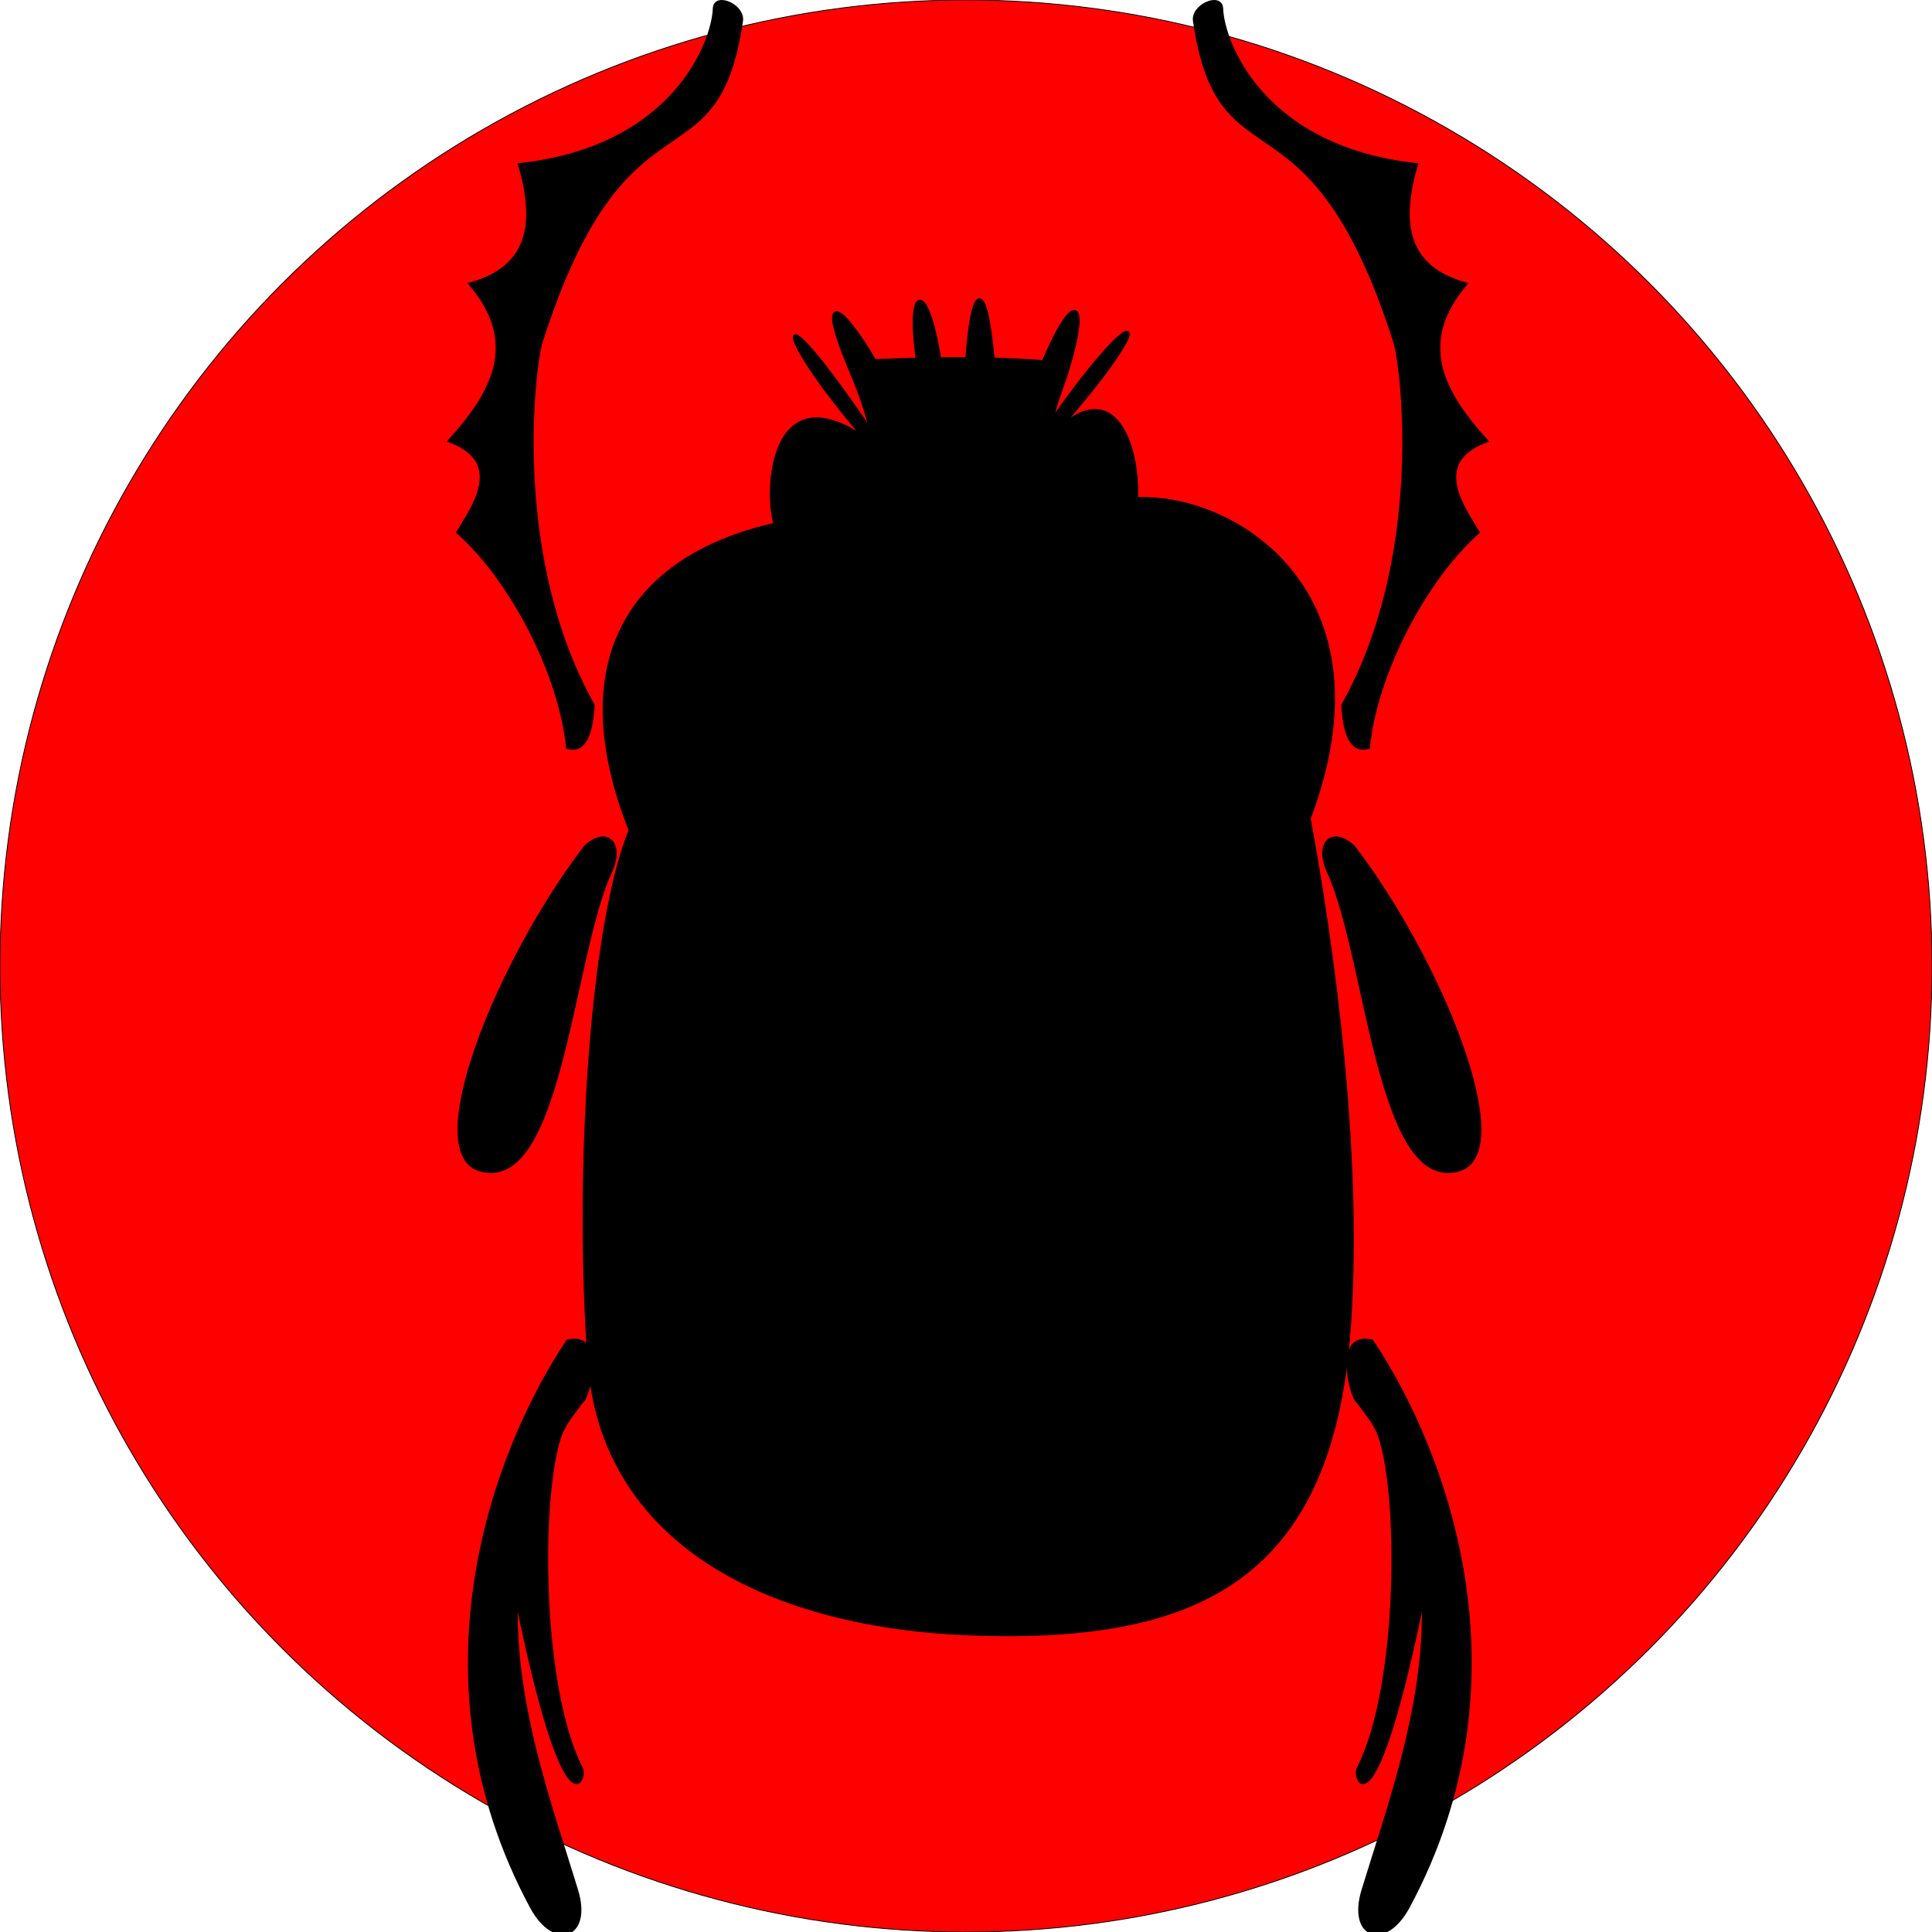 <?xml version="1.0" encoding="UTF-8" standalone="no"?>
<svg
   xmlns:dc="http://purl.org/dc/elements/1.1/"
   xmlns:cc="http://creativecommons.org/ns#"
   xmlns:rdf="http://www.w3.org/1999/02/22-rdf-syntax-ns#"
   xmlns:svg="http://www.w3.org/2000/svg"
   xmlns="http://www.w3.org/2000/svg"
   xmlns:sodipodi="http://sodipodi.sourceforge.net/DTD/sodipodi-0.dtd"
   xmlns:inkscape="http://www.inkscape.org/namespaces/inkscape"
   width="120mm"
   height="120mm"
   viewBox="-60 -60 120 120"
   sodipodi:docname="Kheper.svg"
   version="1.1"
   id="svg168"
   inkscape:version="1.0.2 (e86c870879, 2021-01-15, custom)">
  <defs
     id="defs170" />
  <sodipodi:namedview
     pagecolor="#ffffff"
     bordercolor="#666666"
     borderopacity="1.0"
     inkscape:pageopacity="0.0"
     inkscape:pageshadow="2"
     inkscape:zoom="1"
     inkscape:cx="22.271654"
     inkscape:cy="226.77165"
     inkscape:document-units="mm"
     inkscape:current-layer="Template"
     showgrid="false"
     units="mm"
     showguides="true"
     inkscape:guide-bbox="true"
     inkscape:snap-global="true"
     inkscape:snap-bbox="true"
     inkscape:snap-bbox-midpoints="true"
     inkscape:window-width="850"
     inkscape:window-height="832"
     inkscape:window-x="682"
     inkscape:window-y="222"
     inkscape:window-maximized="0"
     inkscape:bbox-paths="true"
     inkscape:bbox-nodes="true"
     inkscape:snap-bbox-edge-midpoints="true"
     inkscape:snap-grids="true"
     id="namedview158"
     inkscape:document-rotation="0">
    <sodipodi:guide
       orientation="1,0"
       position="226.772,226.772"
       id="guide2827" />
    <sodipodi:guide
       orientation="0,1"
       position="226.772,226.772"
       id="guide2829" />
    <inkscape:grid
       type="xygrid"
       id="grid3072"
       empspacing="10"
       visible="true"
       enabled="true"
       snapvisiblegridlinesonly="true"
       units="mm"
       dotted="false"
       spacingx="0.1mm"
       spacingy="0.1mm" />
  </sodipodi:namedview>
  <g
     inkscape:label="Layer 1"
     inkscape:groupmode="layer"
     id="Template"
     style="fill:none;stroke:black;stroke-width:0.05">
    <circle
       cx="0"
       cy="0"
       r="60"
       id="circle161"
       style="fill:#ff0000"
       inkscape:export-xdpi="38.084133"
       inkscape:export-ydpi="38.084133" />
    <circle
       cx="0"
       cy="0"
       r="19"
       id="circle163" />
    <circle
       cx="0"
       cy="0"
       r="7.5"
       id="circle165" />
    <g
       id="g2253"
       transform="matrix(0.241,0,0,0.241,-117.601,-83.115)"
       style="fill:#000000">
      <path
         sodipodi:nodetypes="ccccsccccccsccccszsc"
         id="path2221"
         d="m 401.536,309.9 c -17.286,-43.761 0.168,-70.49 37.376,-78.792 -2.643,-7.584 -1.641,-39.644 23.529,-21.785 -23.727,-26.997 -26.329,-42.624 1.256,-1.894 -1.415,-5.832 -2.792,-9.825 -5.595,-16.508 -9.039,-21.55 -1.641,-15.786 6.273,-1.938 3.724,-0.167 7.443,-0.305 11.156,-0.399 -2.819,-19.745 2.441,-20.033 5.553,-0.106 2.404,-0.03 4.805,-0.04 7.202,-0.023 1.435,-20.062 4.76,-20.405 6.567,0.11 4.387,0.119 8.759,0.335 13.115,0.67 7.616,-18.248 12.262,-17.413 5.548,3.858 -0.269,0.851 -4.068,10.775 -3.136,10.868 23.029,-32.783 28.528,-27.949 -0.758,4.925 15.863,-17.284 22.739,0.808 22.223,15.657 25.275,-1.211 66.514,24.098 44.447,82.327 5.833,31.299 14.032,88.694 10.102,134.35 -5.411,62.851 -40.77,77.402 -95.459,75.761 -54.698,-1.641 -96.667,-24.137 -100.005,-70.206 -3.572,-49.294 0.623,-112.722 10.607,-136.876 z"
         style="fill:#000000;fill-rule:evenodd;stroke:#000000;stroke-width:1px;stroke-linecap:butt;stroke-linejoin:miter;stroke-opacity:1" />
      <path
         sodipodi:nodetypes="cccccssccc"
         id="path2241"
         d="m 385.357,288.434 c -1.673,-17.71 -13.621,-42.266 -28.214,-55.357 3.526,-5.979 12.604,-18.042 -2.143,-23.571 11.166,-12.349 18.225,-25.181 5.357,-40.357 14.909,-4.168 17.225,-15.158 12.679,-30.714 39.6,-4.373 49.87,-31.491 50.179,-40.357 0.128,-3.672 7.353,-0.672 6.786,3.214 -6.446,44.19 -29.731,13.695 -51.786,83.214 -2.114,8.487 -7.398,55.766 13.571,93.214 -0.487,7.296 -2.145,11.96 -6.429,10.714 z"
         style="fill:#000000;fill-rule:evenodd;stroke:#000000;stroke-width:1px;stroke-linecap:butt;stroke-linejoin:miter;stroke-opacity:1" />
      <path
         style="fill:#000000;fill-rule:evenodd;stroke:#000000;stroke-width:1px;stroke-linecap:butt;stroke-linejoin:miter;stroke-opacity:1"
         d="m 591.604,288.434 c 1.673,-17.71 13.621,-42.266 28.214,-55.357 -3.526,-5.979 -12.604,-18.042 2.143,-23.571 -11.166,-12.349 -18.225,-25.181 -5.357,-40.357 -14.909,-4.168 -17.225,-15.158 -12.679,-30.714 -39.6,-4.373 -49.87,-31.491 -50.179,-40.357 -0.128,-3.672 -7.353,-0.672 -6.786,3.214 6.446,44.19 29.731,13.695 51.786,83.214 2.114,8.487 7.398,55.766 -13.571,93.214 0.487,7.296 2.145,11.96 6.429,10.714 z"
         id="path2243"
         sodipodi:nodetypes="cccccssccc" />
      <path
         sodipodi:nodetypes="cscc"
         id="path2245"
         d="m 390,314.148 c -22.485,29.301 -42.57,78.952 -27.143,83.214 20.468,5.656 23.268,-54.107 33.214,-76.429 3.524,-7.142 -0.251,-11.948 -6.071,-6.786 z"
         style="fill:#000000;fill-rule:evenodd;stroke:#000000;stroke-width:1px;stroke-linecap:butt;stroke-linejoin:miter;stroke-opacity:1" />
      <path
         sodipodi:nodetypes="cssccscc"
         id="path2247"
         d="m 385.357,441.648 c -18.724,28.077 -41.055,86.733 -9.286,145.714 5.844,10.849 15.132,7.882 11.429,-4.286 -6.608,-21.711 -16.715,-48.677 -15.454,-76.091 12.671,62.574 18.133,47.348 16.693,44.703 -10.72,-20.922 -10.855,-70.312 -5.476,-85.77 1.129,-3.244 3.554,-5.987 5.666,-8.913 1.309,-0.238 6.354,-17.765 -3.571,-15.357 z"
         style="fill:#000000;fill-rule:evenodd;stroke:#000000;stroke-width:1px;stroke-linecap:butt;stroke-linejoin:miter;stroke-opacity:1" />
      <path
         style="fill:#000000;fill-rule:evenodd;stroke:#000000;stroke-width:1px;stroke-linecap:butt;stroke-linejoin:miter;stroke-opacity:1"
         d="m 587.716,314.148 c 22.485,29.301 42.57,78.952 27.143,83.214 -20.468,5.656 -23.268,-54.107 -33.214,-76.429 -3.524,-7.142 0.251,-11.948 6.071,-6.786 z"
         id="path2249"
         sodipodi:nodetypes="cscc" />
      <path
         style="fill:#000000;fill-rule:evenodd;stroke:#000000;stroke-width:1px;stroke-linecap:butt;stroke-linejoin:miter;stroke-opacity:1"
         d="m 592.545,441.648 c 18.724,28.077 41.055,86.733 9.286,145.714 -5.844,10.849 -15.132,7.882 -11.429,-4.286 6.608,-21.711 16.715,-48.677 15.454,-76.091 -12.671,62.574 -18.133,47.348 -16.693,44.703 10.72,-20.922 10.855,-70.312 5.476,-85.77 -1.129,-3.244 -3.554,-5.987 -5.666,-8.913 -1.309,-0.238 -6.354,-17.765 3.571,-15.357 z"
         id="path2251"
         sodipodi:nodetypes="cssccscc" />
    </g>
  </g>
</svg>
